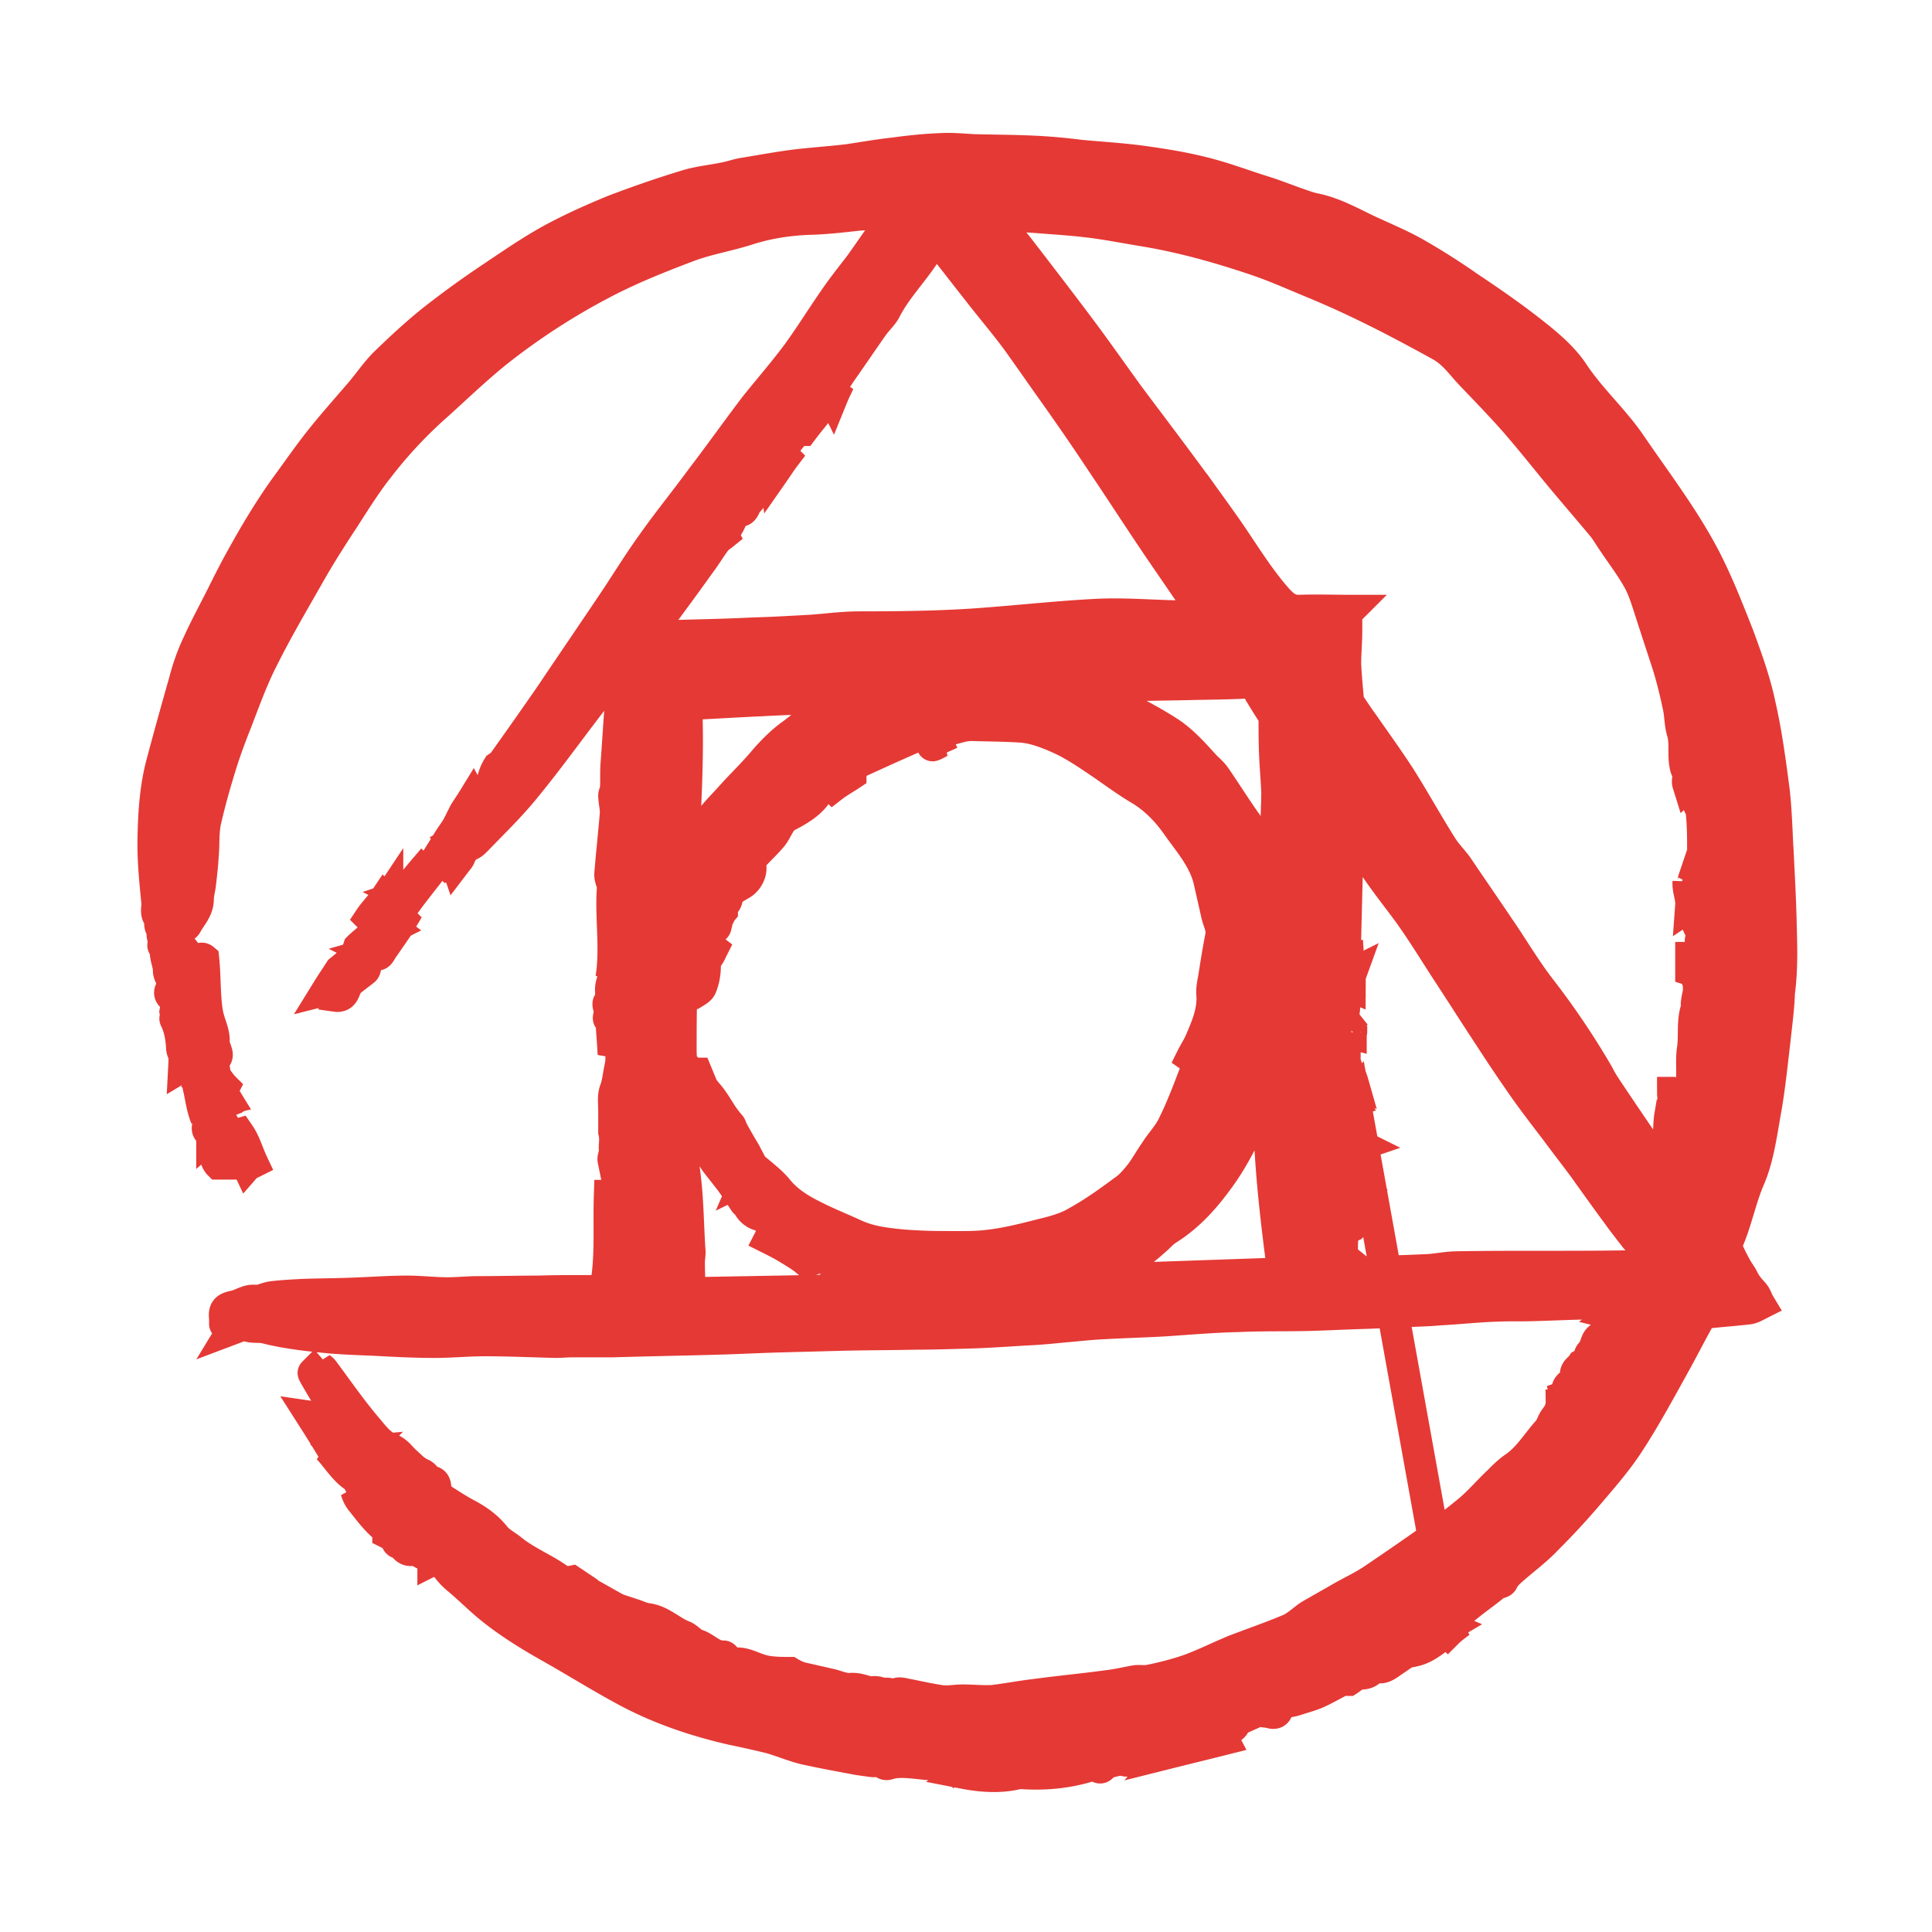 <?xml version="1.0" encoding="UTF-8"?>
<svg width="300" height="300" version="1.1" viewBox="0 0 79 78" xmlns="http://www.w3.org/2000/svg">
 <title>postcss-logo-symbol</title>
 <g transform="matrix(.854 0 0 .854 5.481 5.52)" fill="#e53935" fill-rule="evenodd" stroke="#e53935" stroke-width="1.519">
  <path d="m15.447 32.623c0.106 0.08 0.29 0.132 0.106 0.29-0.132 0.184-0.29 0.342-0.395 0.553-0.105 0.185-0.184 0.237-0.342 0.106 0.21-0.343 0.42-0.66 0.63-0.95zm52.895 27.617c0 0.078 0.026 0.13 0.026 0.21 0.053-0.105 0.053-0.158 0.08-0.21zm0 0.236v-0.026zm-5.368 10.277-4.58-25.402c-0.078-0.025-0.183-0.077-0.368-0.13 0.053 0.105 0.08 0.184 0.106 0.263 0.13-0.026 0.184-0.026 0.236-0.052 0-0.026 0-0.052 0.027-0.08l4.58 25.404zm-4.737-31.12c-0.026 0.078-0.026 0.158-0.026 0.237 0-0.08 0-0.16 0.028-0.238zm0.026 0.526c-0.026 0-0.026 0-0.052-0.028v0.026c0.028 0.026 0.028 0.026 0.054 0zm-0.052 0.21v-0.185c-0.077 0.026-0.156 0.026-0.262 0.053 0.132 0.05 0.264 0.078 0.264 0.13z"/>
  <path d="m78.71 33.967c-0.052-1.028-0.078-2.056-0.184-3.083-0.184-1.397-0.368-2.82-0.684-4.19-0.237-1.133-0.63-2.214-1.026-3.294-0.5-1.265-1-2.556-1.632-3.768-1.026-1.95-2.368-3.69-3.605-5.508-0.818-1.16-1.87-2.108-2.66-3.294-0.447-0.685-1.105-1.264-1.763-1.79-1.053-0.845-2.158-1.61-3.263-2.347a32.525 32.525 0 0 0 -2.58 -1.634c-0.71-0.397-1.473-0.713-2.21-1.056-0.842-0.395-1.658-0.87-2.605-1.054-0.238-0.05-0.448-0.13-0.685-0.21-0.605-0.21-1.184-0.447-1.79-0.632-0.92-0.29-1.815-0.632-2.763-0.87-0.918-0.237-1.866-0.394-2.814-0.527-1.052-0.155-2.13-0.21-3.184-0.313a26.83 26.83 0 0 0 -2.026 -0.184c-1-0.053-2.026-0.053-3.026-0.079-0.5-0.027-1.026-0.08-1.526-0.053-0.763 0.026-1.526 0.105-2.29 0.21-0.736 0.08-1.473 0.21-2.183 0.317-0.867 0.105-1.735 0.158-2.604 0.264-0.816 0.106-1.658 0.264-2.473 0.396-0.29 0.053-0.58 0.158-0.87 0.21-0.63 0.132-1.288 0.185-1.92 0.396-1.13 0.344-2.263 0.74-3.368 1.16-1.027 0.422-2.027 0.87-3 1.397-1 0.552-1.948 1.21-2.895 1.844a45.325 45.325 0 0 0 -2.66 1.923c-0.84 0.66-1.63 1.397-2.394 2.135-0.42 0.42-0.763 0.922-1.158 1.396-0.657 0.765-1.315 1.502-1.947 2.293-0.524 0.66-1 1.344-1.5 2.03-0.893 1.21-1.656 2.502-2.366 3.794-0.29 0.527-0.553 1.054-0.816 1.58-0.395 0.79-0.816 1.555-1.184 2.372-0.264 0.554-0.474 1.16-0.632 1.766-0.367 1.292-0.736 2.61-1.078 3.9-0.316 1.16-0.395 2.372-0.42 3.558-0.027 1.054 0.078 2.082 0.183 3.136 0.027 0.264-0.13 0.58 0.184 0.79-0.105 0.29-0.026 0.45 0.13 0.5-0.182 0.29 0.08 0.476-0.024 0.74-0.027 0.052 0.08 0.157 0.13 0.236 0 0.08-0.025 0.185 0 0.264 0.028 0.237 0.133 0.474 0.133 0.738 0 0.184 0.157 0.395 0.21 0.58 0.026 0.078 0 0.21-0.053 0.263-0.158 0.184-0.132 0.342 0.105 0.448 0.133 0.342 0.08 0.5 0.054 0.66 0.052 0.236-0.027 0.315 0 0.368 0.21 0.422 0.29 0.896 0.315 1.37 0 0.106 0.053 0.212 0.106 0.343 0.026 0 0 0.5 0 0.5 0.13-0.078 0.237-0.104 0.368-0.157 0.08 0.342 0.158 0.66 0.263 0.95 0.132 0.21 0.132 0.314 0.08 0.34 0.105 0.474 0.157 0.922 0.34 1.37 0-0.5-0.05-1-0.13-1.475 0.368 0.132 0.684 0.263 0.895 0.263 0.027-0.08 0.053-0.184 0.08-0.237-0.158-0.157-0.29-0.394-0.448-0.552 0.053 0.21 0 0.29 0 0.37-0.105-0.054-0.237-0.107-0.368-0.16 0.105-0.13 0.21-0.263 0.368-0.42 0-0.238-0.13-0.45-0.5-0.423 0.158-0.052 0.316-0.13 0.5-0.184 0.29-0.157-0.026-0.447-0.026-0.816 0.026-0.447-0.237-0.895-0.316-1.37-0.132-0.737-0.105-1.844-0.184-2.582-0.158-0.132-0.29 0.21-0.316 0.237 0.08 0.632 0.158 1.264 0.21 1.897-0.157-0.527-0.263-1.107-0.394-1.74-0.027 0.185-0.053 0.264-0.053 0.37-0.13 0.13-0.026 0.29 0.053 0.474-0.184-0.08-0.395-0.052-0.395-0.052v0.738c-0.262-0.264-0.34-0.474-0.473-0.66-0.052-0.21-0.08-0.42-0.13-0.63 0.05-0.133 0-0.212 0-0.29a15.968 15.968 0 0 1 -0.08 -0.634c0.026-0.026-0.026-0.42-0.026-0.42 0.21 0.025 0.343 0.05 0.474 0.05-0.263-0.34-0.08-0.552 0.027-0.763 0.053-0.106 0.237-0.13 0.29-0.238 0.21-0.395 0.553-0.71 0.553-1.212 0-0.237 0.08-0.5 0.105-0.738 0.053-0.448 0.105-0.896 0.13-1.344 0.054-0.58 0-1.16 0.133-1.713 0.212-0.92 0.475-1.843 0.764-2.766 0.21-0.66 0.448-1.29 0.71-1.95 0.395-1.028 0.764-2.056 1.264-3.03 0.71-1.424 1.526-2.794 2.316-4.19 0.5-0.87 1.026-1.687 1.58-2.53 0.525-0.817 1.05-1.66 1.657-2.425a21.452 21.452 0 0 1 2.79 -2.978c1.053-0.948 2.053-1.923 3.184-2.793a32.218 32.218 0 0 1 4.685 -3.005c1.343-0.71 2.737-1.266 4.132-1.793 0.895-0.342 1.868-0.5 2.79-0.79 1.052-0.343 2.105-0.5 3.21-0.527 0.71-0.027 1.395-0.106 2.105-0.185 0.632-0.05 1.263-0.104 1.948-0.183-0.08 0.105-0.106 0.158-0.132 0.21-0.288 0.422-0.604 0.844-0.894 1.265-0.237 0.343-0.5 0.712-0.737 1.054-0.422 0.555-0.87 1.108-1.264 1.688-0.605 0.87-1.158 1.766-1.79 2.635-0.63 0.843-1.315 1.634-1.973 2.45-0.868 1.134-1.684 2.293-2.552 3.426-0.79 1.08-1.63 2.11-2.394 3.19-0.684 0.947-1.29 1.95-1.948 2.923-0.973 1.45-1.947 2.872-2.92 4.322a271.93 271.93 0 0 1 -2.316 3.294c-0.053 0.08-0.132 0.104-0.21 0.157-0.21 0.342-0.21 0.527-0.29 0.685-0.21 0.395-0.42 0.79-0.658 1.16-0.132 0.21-0.316 0.394-0.474 0.605-0.026-0.316 0.42-0.474 0.21-0.87-0.13 0.212-0.263 0.396-0.394 0.607l-0.316 0.63c0.105 0.08 0.29 0.133 0.105 0.29-0.08 0.133-0.158 0.29-0.237 0.423a0.954 0.954 0 0 0 0.29 -0.264c0 0.29-0.158 0.526-0.29 0.763-0.105 0.21-0.368 0.37-0.552 0.527 0.026 0.027 0.21 0.106 0.237 0.132 0.237-0.08 0.316-0.21 0.343-0.132 0.08-0.105 0.158-0.184 0.184-0.263 0.104-0.264 0.262-0.474 0.525-0.58 0.106-0.053 0.184-0.132 0.263-0.21 0.79-0.818 1.606-1.608 2.316-2.478 1.106-1.345 2.106-2.74 3.16-4.11 0.446-0.58 0.973-1.16 1.446-1.714 0.078 0.606 0.026 1.185 0 1.74-0.08 0.974-0.132 1.95-0.21 2.95-0.027 0.395 0 0.79-0.027 1.186 0 0.105-0.08 0.184-0.08 0.29 0 0.263 0.08 0.553 0.08 0.817-0.08 0.975-0.186 1.923-0.265 2.898-0.027 0.21 0.078 0.422 0.13 0.607-0.13 1.422 0.16 2.925-0.078 4.427 0.184-0.29 0.237-0.474 0.237-0.658 0.025-0.158 0-0.316 0-0.5v-0.264c0.025-0.475 0.13-0.975 0.078-1.45-0.053-0.527-0.053-1.027 0.053-1.528 0.053-0.21-0.026-0.474 0.106-0.738v0.395c-0.026 1.5 0.027 3.003-0.183 4.505-0.027 0.132 0.08 0.37-0.21 0.343-0.238 0.474 0.052 0.817-0.21 1.08-0.054 0.053 0.05 0.29 0.077 0.448-0.106 0.317-0.106 0.317 0.052 0.343 0.026 0.58 0.08 1.106 0.105 1.66 0.42-1 0.21-2.03 0.396-3.058 0.026 0.422 0.053 0.844 0.026 1.29 0 0.687-0.026 1.345-0.052 2.03 0 0.132-0.027 0.264-0.053 0.396-0.08 0.37-0.105 0.738-0.237 1.08-0.105 0.264-0.052 0.66-0.052 0.975v1.003c0.105 0.448-0.027 0.685 0.052 0.948-0.08 0.265-0.105 0.344-0.08 0.423l0.08 0.395c0.527-0.053 0.29 0.343 0.5 0.553-0.158 0.212-0.105 0.29-0.105 0.397 0 0.237-0.025 0.448-0.052 0.685 0 0.606-0.026 1.212-0.026 1.792 0 0.08 0.026 0.157 0.026 0.236 0 0.054-0.026 0.74-0.026 0.74 0.053 0.078 0 0.157-0.08 0.236-0.025 0-0.104-3.347-0.104-3.347h-0.395c-0.052 1.58 0.08 3.003-0.21 4.48-0.316 0.025-0.42 0.078-0.764 0.078-0.816 0-1.632 0-2.448 0.026-0.974 0-1.92 0.026-2.895 0.026-0.472 0-0.972 0.054-1.446 0.054-0.632 0-1.29-0.08-1.92-0.08-0.975 0-1.922 0.08-2.896 0.106-0.71 0.026-1.42 0.026-2.13 0.053-0.475 0.025-0.95 0.05-1.422 0.104-0.21 0.026-0.395 0.105-0.658 0.184-0.08 0-0.263-0.026-0.42 0-0.265 0.053-0.5 0.21-0.765 0.264-0.395 0.08-0.5 0.184-0.448 0.58v0.263c-0.026 0.052 0.58-0.08 0.58-0.08-0.054 0-0.08 0.158-0.16 0.29 0.212-0.08 0.343-0.132 0.475-0.184 0.395 0.185 0.737 0.08 1.052 0.16 1.026 0.262 2.078 0.37 3.13 0.473 0.685 0.053 1.343 0.08 2.027 0.105 0.973 0.053 1.947 0.106 2.92 0.106 0.816 0 1.606-0.08 2.42-0.08 1.13 0 2.264 0.052 3.395 0.08 0.237 0 0.5-0.028 0.763-0.028h1.92c1.712-0.052 3.422-0.08 5.133-0.13 0.975-0.028 1.975-0.08 2.948-0.107l3-0.08c1.158-0.026 2.316-0.026 3.448-0.05 0.868 0 1.71-0.03 2.58-0.055 0.972-0.026 1.972-0.105 2.946-0.157 0.527-0.027 1.054-0.08 1.58-0.132 0.632-0.052 1.29-0.13 1.92-0.157 0.948-0.054 1.922-0.08 2.87-0.133 1.184-0.078 2.368-0.183 3.578-0.21 1.106-0.052 2.237-0.026 3.343-0.052 0.974-0.027 1.948-0.08 2.948-0.106l1.66-0.08s1.104-0.026 1.657-0.08c0.947-0.052 1.894-0.157 2.842-0.183 0.604-0.027 1.21 0 1.815-0.027 0.973-0.026 1.973-0.08 2.947-0.08 0.367 0 0.762 0.054 1.236 0.08-0.21 0.185-0.342 0.29-0.5 0.422 0.105 0.026 0.21 0.08 0.316 0.132a0.71 0.71 0 0 1 -0.42 0.13c-0.054 0.133-0.107 0.186-0.16 0.45h0.474c-0.184 0-0.342 0.237-0.526 0.395-0.21-0.054-0.395 0-0.5 0.29 0.184 0.104 0.158 0.183 0.132 0.29-0.316 0.104-0.553 0.21-0.42 0.552-0.107 0.052-0.238 0.105-0.37 0.184-0.13 0.21-0.368 0.263-0.316 0.553 0.106 0.025 0.21 0.08 0.29 0.104-0.132 0.053-0.263 0.132-0.395 0.184-0.473 0.29-0.262 0.422-0.157 0.554-0.08 0.053-0.158 0.105-0.237 0.132 0.052 0.237 0.13 0.29 0.157 0.29a9.3 9.3 0 0 0 -0.395 0.316c-0.08 0.237-0.185 0.342-0.29 0.5s-0.158 0.37-0.29 0.527c-0.552 0.607-0.947 1.32-1.657 1.793-0.264 0.185-0.5 0.422-0.737 0.66-0.474 0.447-0.895 0.948-1.395 1.37a29.595 29.595 0 0 1 -2.052 1.554 151.56 151.56 0 0 1 -2.604 1.792c-0.474 0.315-1 0.552-1.5 0.842s-0.974 0.554-1.474 0.843c-0.316 0.21-0.606 0.5-0.948 0.66-0.868 0.37-1.79 0.685-2.684 1.028-0.87 0.37-1.5 0.685-2.158 0.922-0.605 0.21-1.237 0.37-1.868 0.5-0.21 0.054-0.448 0-0.685 0.027-0.448 0.08-0.895 0.186-1.343 0.238-1.158 0.158-2.316 0.264-3.473 0.422-0.685 0.08-1.343 0.21-2.027 0.29-0.473 0.026-0.973-0.026-1.447-0.026-0.342 0-0.71 0.08-1.053 0.027-0.552-0.08-1.105-0.21-1.658-0.316-0.13-0.026-0.316-0.08-0.42-0.026-0.21 0.106-0.396-0.052-0.607 0-0.13 0.027-0.262-0.08-0.394-0.08-0.106-0.025-0.238 0.028-0.37 0-0.29-0.078-0.552-0.183-0.87-0.157-0.313 0.026-0.63-0.132-0.97-0.21-0.475-0.106-0.92-0.21-1.396-0.317a2.38 2.38 0 0 1 -0.525 -0.237c-0.685 0-1.133-0.026-1.554-0.185-0.368-0.13-0.71-0.315-1.105-0.262-0.104 0.026-0.183-0.026-0.29-0.026-0.08-0.106-0.157-0.317-0.235-0.317-0.526 0.027-0.842-0.42-1.29-0.553-0.236-0.08-0.42-0.343-0.657-0.422-0.58-0.237-1.052-0.737-1.71-0.816-0.21-0.027-0.42-0.132-0.658-0.21 0.08 0.104 0.13 0.183 0.21 0.262-0.763-0.37-1.473-0.79-2.184-1.186-0.104-0.026-0.183-0.13-0.262-0.184l-0.71-0.474c-0.395 0.08-0.553-0.08-0.66-0.132-0.71-0.5-1.525-0.817-2.21-1.37-0.29-0.238-0.63-0.396-0.84-0.686-0.37-0.448-0.817-0.764-1.317-1.027-0.394-0.21-0.762-0.448-1.13-0.685-0.185-0.132-0.37-0.29-0.37-0.58 0-0.185-0.078-0.37-0.315-0.264-0.105-0.158-0.21-0.342-0.342-0.395-0.316-0.13-0.526-0.37-0.763-0.58s-0.42-0.5-0.71-0.605c-0.527-0.21-0.843-0.658-1.158-1.027-0.738-0.87-1.396-1.82-2.08-2.74-0.053-0.08-0.158-0.133-0.237-0.212 0.105 0.29 0.237 0.527 0.368 0.79-0.262-0.105-0.446-0.29-0.604-0.474-0.027 0.027 1.815 3.057 1.815 3.057 0.16 0.237 0.29 0.475 0.448 0.712a0.813 0.813 0 0 1 -0.79 -0.422c-0.236-0.42-0.5-0.684-1.026-0.63a4.588 4.588 0 0 1 -0.13 -0.58c-0.107 0-0.185 0-0.37-0.027 0.37 0.58 0.685 1.08 1.027 1.66-0.133-0.08-0.21-0.132-0.265-0.158 0.473 0.5 0.815 1.133 1.42 1.45 0.132 0.605 0.816 0.895 0.974 1.475-0.13-0.027-0.238-0.053-0.37-0.08-0.21-0.263-0.447-0.526-0.683-0.816 0.052 0.184 0.13 0.342 0.236 0.474 0.316 0.395 0.606 0.79 0.974 1.133 0.132 0.134 0.316 0.187 0.316 0.424 0.21 0.105 0.29 0.13 0.368 0.13 0.054 0.16-0.025 0.397 0.29 0.344 0.21 0.395 0.42 0.395 0.71 0.264 0.343 0.343 0.528 0.37 0.764 0.16 0 0.13 0.026 0.262 0.026 0.368 0.105-0.053 0.08-0.132 0.08-0.264 0.13 0.105 0.21 0.158 0.262 0.21 0.263 0.37 0.5 0.712 0.868 1.002 0.5 0.422 0.948 0.87 1.42 1.265 0.922 0.765 1.95 1.398 2.975 1.977 1.264 0.712 2.475 1.476 3.764 2.16 1.552 0.818 3.21 1.372 4.92 1.767 0.632 0.132 1.237 0.263 1.87 0.42 0.55 0.16 1.104 0.397 1.657 0.528 0.842 0.185 1.71 0.343 2.552 0.5 0.183 0.027 0.37 0.054 0.58 0.08 0.235 0.053 0.524-0.053 0.577 0.027 0.132 0.21 0.237 0.104 0.395 0.078 0.184-0.053 0.395-0.053 0.605-0.053 0.737 0.026 1.447 0.184 2.184 0.132 0.16 0 0.396-0.133 0.528 0.13 0.236-0.105 0.368-0.105 0.473-0.13 0.028 0.236 0 0.236-0.05 0.262-0.054 0.026-0.133 0.053-0.238 0.132 0.947 0.184 1.842 0.21 2.63 0 1.37 0.105 2.554-0.053 3.686-0.448 0.105 0.132 0.184 0.316 0.342 0.053 0.052-0.08 0.184-0.107 0.29-0.133 0.236-0.053 0.526-0.158 0.736-0.08 0.238 0.08 0.317-0.13 0.5-0.13 0.317 0 0.606-0.027 0.896-0.08 0.158-0.026 0.316-0.105 0.5-0.158a1.285 1.285 0 0 0 -0.58 -0.133c0.317-0.158 0.606-0.29 0.896-0.42-0.053 0.078-0.106 0.183-0.21 0.183h0.367c-0.08 0-0.185 0.237-0.316 0.395 0.946-0.237 1.814-0.448 2.657-0.66-0.29-0.552 0.315-0.367 0.526-0.684-0.263 0.08-0.526 0.158-0.79 0.21 0.895-0.447 1.816-0.842 2.71-1.237-0.13 0.158-0.29 0.237-0.525 0.37 0.158 0.025 0.263 0.025 0.342 0.05 0.42 0.133 0.316-0.262 0.447-0.5 0.5 0 0.71-0.078 0.947-0.158 0.263-0.08 0.526-0.158 0.79-0.263 0.42-0.184 0.815-0.42 1.236-0.63 0.08-0.028 0.21 0 0.316 0 0.29-0.186 0.394-0.344 0.473-0.318 0.37 0.053 0.63-0.08 0.736-0.42 0.184-0.133 0.316-0.238 0.447-0.318 0.578-0.316 1.13-0.632 1.71-0.948 0.21 0 0.316 0 0.368-0.027 0.344-0.16 0.66-0.342 0.975-0.527a2.258 2.258 0 0 1 -0.263 -0.13c0.262-0.054 0.34-0.08 0.5-0.133 0.63-0.74 1.5-1.24 2.157-1.82 0.29-0.026 0.29-0.105 0.29-0.157 0.104-0.132 0.21-0.29 0.34-0.396 0.58-0.527 1.21-0.975 1.737-1.528a37.16 37.16 0 0 0 2.184 -2.374c0.63-0.738 1.264-1.475 1.79-2.292 0.737-1.133 1.368-2.293 2.026-3.48 0.474-0.842 0.895-1.685 1.37-2.528 0.05-0.08 0.157-0.185 0.236-0.185 0.71-0.08 1.422-0.13 2.106-0.21 0.158-0.026 0.342-0.13 0.5-0.21-0.08-0.132-0.132-0.29-0.21-0.422-0.106-0.16-0.264-0.29-0.37-0.45-0.104-0.13-0.183-0.29-0.262-0.447-0.08-0.13-0.158-0.236-0.237-0.37a9.7 9.7 0 0 1 -0.45 -0.894c-0.026-0.08-0.08-0.21-0.052-0.29 0.474-1.027 0.658-2.134 1.105-3.162 0.447-1.054 0.58-2.24 0.79-3.373 0.184-1.08 0.29-2.16 0.42-3.24 0.08-0.764 0.185-1.502 0.21-2.266 0.16-1.212 0.106-2.346 0.08-3.48-0.026-1-0.08-2.028-0.13-3.03zm-66.025 32.438c-0.184-0.21-0.342-0.448-0.526-0.658l0.08-0.08c0.287 0.317 0.577 0.633 0.866 0.976-0.158-0.08-0.342-0.132-0.42-0.238zm0.42 0.238c0.08-0.027 0.16-0.027 0.238-0.053 0.08 0.132 0.132 0.29 0.21 0.448-0.368-0.027-0.552-0.185-0.447-0.395zm27.37 10.883v-0.08c0.5-0.052 0.973-0.105 1.473-0.157v0.077c-0.5 0.08-0.973 0.13-1.473 0.158zm6.63-0.685c-0.367 0.08-0.762 0.133-1.13 0.186-0.132 0.026-0.29 0.158-0.342-0.08-0.053 0.027-0.106 0.027-0.158 0.054 0.13 0.394 0.447 0.078 0.71 0.236-0.58 0.08-1.13 0.132-1.684 0.21v-0.052c0.16-0.026 0.343-0.053 0.5-0.08v-0.078a7.743 7.743 0 0 0 -0.79 -0.053c-0.077 0-0.183 0.106-0.262 0.132-0.105 0.026-0.21 0.053-0.342 0.053-0.447 0.026-0.894 0.026-1.316 0.052-0.027 0-0.08-0.026-0.106-0.026v-0.08c1.763-0.236 3.5-0.473 5.263-0.71 0.027 0.052 0.027 0.105 0.053 0.157-0.158 0-0.263 0.055-0.395 0.08zm0.396-0.262c0.606-0.08 1.16-0.132 1.738-0.21-1.21 0.342-1.605 0.394-1.737 0.21zm-22.921-53.205c0.84-1.16 1.71-2.32 2.552-3.505 0.263-0.345 0.473-0.714 0.736-1.056 0.08-0.106 0.185-0.158 0.316-0.264l-0.026-0.05c0.105-0.133 0.21-0.24 0.263-0.344 0.134-0.21 0.213-0.448 0.318-0.685 0.026-0.05 0.105-0.103 0.105-0.103 0.37 0.184 0.37-0.21 0.5-0.343 0.237-0.264 0.474-0.553 0.684-0.817 0.158-0.21 0.316-0.395 0.448-0.632 0.026-0.08-0.053-0.21-0.08-0.317h-0.078c0.08-0.052 0.158-0.13 0.237-0.184 0.026 0 0.026 0 0.052-0.026 0.158-0.238 0.316-0.475 0.474-0.686 0.315-0.42 0.657-0.842 1.025-1.21-0.052 0.13-0.105 0.263-0.158 0.368 0.027 0 0.027 0.027 0.053 0.027 0.316-0.422 0.658-0.817 0.974-1.24-0.027-0.025-0.053-0.052-0.08-0.052-0.13 0.132-0.236 0.264-0.368 0.396-0.026-0.027-0.052-0.053-0.08-0.053 0.265-0.343 0.528-0.685 0.79-1.08 0.053 0.08 0.106 0.184 0.21 0.395 0.107-0.263 0.212-0.447 0.29-0.632-0.078 0.08-0.183 0.158-0.262 0.238l-0.08-0.08 0.474-0.71c0.5-0.712 1-1.45 1.5-2.162 0.185-0.263 0.42-0.474 0.58-0.738 0.5-1 1.29-1.792 1.894-2.714 0.132-0.184 0.316-0.342 0.474-0.5 0.13-0.16 0.237-0.106 0.342 0.026 0.71 0.896 1.42 1.818 2.13 2.714 0.528 0.66 1.054 1.29 1.554 1.976 0.605 0.844 1.184 1.687 1.79 2.53 0.684 0.975 1.368 1.95 2.026 2.95 1 1.477 1.947 2.953 2.947 4.428 0.737 1.08 1.474 2.135 2.184 3.215h-1.344c-1.236-0.025-2.5-0.13-3.736-0.078-1.684 0.08-3.394 0.264-5.078 0.396-2.132 0.185-4.29 0.21-6.42 0.21-0.765 0-1.528 0.107-2.29 0.16-0.922 0.052-1.817 0.105-2.738 0.13-1.08 0.054-2.13 0.08-3.21 0.107-0.606 0.026-1.237 0-1.895 0zm30.183 12.12v0.238c-0.026 0-0.052 0.027-0.105 0.027-0.105-0.37-0.21-0.766-0.342-1.135-0.263-0.765-0.553-1.53-1.027-2.214-0.528-0.737-1-1.5-1.528-2.265-0.13-0.185-0.316-0.343-0.474-0.5-0.553-0.607-1.106-1.24-1.816-1.687a21.485 21.485 0 0 0 -3.29 -1.688 7.374 7.374 0 0 1 -0.92 -0.474h0.63l4.5-0.08c0.974-0.025 1.922-0.025 2.895-0.078 0.236 0 0.368 0.08 0.5 0.29 0.236 0.395 0.473 0.79 0.736 1.186 0.027 0.052 0.08 0.13 0.08 0.21 0 0.58 0 1.186 0.026 1.766 0.025 0.606 0.08 1.186 0.104 1.792 0 0.606-0.053 1.238-0.026 1.87 0.027 0.897 0.053 1.82 0.053 2.74zm-28.316-8.824c1.237-0.053 2.42-0.132 3.632-0.185 0.945-0.053 1.92-0.08 2.866-0.132 0.395-0.025 0.764-0.05 1.158 0-0.42 0.212-0.842 0.423-1.21 0.686-0.474 0.316-0.92 0.737-1.395 1.08-0.475 0.342-0.896 0.764-1.29 1.212-0.5 0.605-1.053 1.132-1.58 1.712-0.37 0.422-0.79 0.817-1.105 1.265-0.447 0.58-0.842 1.21-1.263 1.87 0.132-2.504 0.29-4.98 0.184-7.51zm17.185 25.35c-0.843 0.21-1.71 0.448-2.58 0.553-0.736 0.106-1.5 0.08-2.263 0.08-0.686 0-1.344-0.026-2.028-0.08-0.763-0.078-1.526-0.157-2.263-0.5-0.633-0.29-1.29-0.553-1.92-0.87-0.634-0.316-1.265-0.684-1.74-1.264-0.34-0.423-0.815-0.765-1.236-1.134 0.08 0.316 0.263 0.58 0.553 0.764-0.132 0.158-0.316 0.08-0.58-0.343-0.078 0.053-0.157 0.08-0.21 0.106 0.08-0.185 0.158-0.37 0.237-0.527-0.105-0.21-0.237-0.448-0.342-0.66-0.21-0.342-0.42-0.71-0.605-1.053-0.053-0.08-0.053-0.158-0.105-0.237a5.893 5.893 0 0 1 -0.37 -0.475c-0.21-0.315-0.394-0.657-0.657-0.974 0 0.08 0.027 0.158 0.027 0.264-0.027 0-0.053 0.026-0.053 0.026l-0.554-1.344c-0.026 0-0.026 0-0.052 0.026l0.473 1.74c-0.026 0-0.052 0.025-0.08 0.025-0.077-0.104-0.156-0.21-0.21-0.34-0.052-0.212-0.21-0.212-0.34-0.133-0.08 0.053-0.133 0.237-0.106 0.316 0.185 0.448 0.395 0.896 0.606 1.344 0.052 0.158 0.105 0.29 0.184 0.448 0.027 0.053 0.106 0.105 0.106 0.184 0.106 0.21 0.185 0.42 0.316 0.606 0.237 0.316 0.5 0.632 0.737 0.948 0.235 0.316 0.445 0.66 0.656 0.975 0.026 0.053 0.105 0.053 0.13 0.08 0.133 0.395 0.58 0.684 0.896 0.526 0.08 0.606 0.737 0.817 1 1.397a11.957 11.957 0 0 1 -0.763 -0.343c-0.027 0.026-0.027 0.052-0.054 0.105 0.316 0.158 0.632 0.316 0.92 0.5 0.265 0.16 0.528 0.317 0.765 0.5 0.316 0.29 0.685 0.45 1.13 0.554-0.024-0.08-0.05-0.107-0.05-0.107 0.736 0.343 1.5 0.712 2.078 1-2.737 0.054-5.658 0.107-8.685 0.16 0-0.5-0.026-0.975-0.026-1.476 0-0.21 0.052-0.395 0.025-0.606-0.08-1.21-0.08-2.424-0.237-3.61-0.157-1.264-0.157-2.503-0.13-3.77 0.025-0.683-0.027-1.394-0.054-2.08 0-0.922 0-1.82 0.028-2.74 0-0.132 0.053-0.237 0.106-0.37h0.08c0.025 0.054 0 0.133 0.05 0.16 0.08 0.08 0.212 0.21 0.265 0.184 0.157-0.106 0.394-0.21 0.447-0.37 0.13-0.315 0.184-0.658 0.184-0.974 0-0.236 0.106-0.394 0.21-0.553 0.054-0.08 0.08-0.158 0.133-0.263-0.105-0.08-0.21-0.132-0.342-0.237 0.106-0.29 0.08-0.633 0.475-0.79 0.052-0.027 0.052-0.16 0.08-0.238 0.025-0.213 0.05-0.45 0.078-0.66 0.052 0.08 0.08 0.105 0.13 0.157a0.42 0.42 0 0 1 0.054 -0.08c0-0.104-0.026-0.315 0-0.315 0.316-0.053 0.184-0.395 0.342-0.553 0.025-0.028-0.027-0.107-0.027-0.16 0-0.052 0-0.13 0.026-0.13 0.367-0.08 0.315-0.475 0.552-0.66 0.08-0.053 0.105-0.13 0.21-0.263 0.21 0.368-0.158 0.553-0.184 0.816 0.446-0.263 0.578-0.895 0.315-1.08 0.105-0.08 0.21-0.184 0.29-0.29 0.29-0.316 0.604-0.606 0.868-0.922 0.185-0.236 0.29-0.526 0.474-0.763 0.106-0.132 0.316-0.237 0.474-0.317 0.474-0.262 0.92-0.552 1.21-1 0.053-0.053 0.132-0.105 0.21-0.158 0.08-0.053 0.238-0.053 0.264-0.132 0.027-0.052-0.052-0.184-0.105-0.263 0.104-0.053 0.21-0.158 0.42-0.264-0.08 0.158-0.105 0.264-0.158 0.37l0.13 0.13c0.238-0.184 0.606-0.394 0.843-0.552 0-0.025-0.132-0.13-0.132-0.13-0.157 0.08-0.394 0.21-0.63 0.316 0.05-0.08 0.05-0.132 0.08-0.158 0.367-0.237 0.735-0.474 1.13-0.66 0.92-0.42 1.842-0.842 2.763-1.237 0.158-0.08 0.37-0.026 0.553-0.026 0.078 0 0.13 0 0.21-0.026 0.42-0.132 0.842-0.264 1.263-0.37 0.183-0.052 0.393-0.078 0.58-0.078 0.787 0.025 1.577 0.025 2.366 0.078 0.342 0.026 0.658 0.105 0.974 0.21a9.88 9.88 0 0 1 1.184 0.5c0.447 0.24 0.868 0.502 1.29 0.792 0.763 0.5 1.473 1.054 2.236 1.502 0.737 0.448 1.316 1.054 1.79 1.74 0.58 0.816 1.237 1.554 1.5 2.555l0.394 1.74c0.08 0.316 0.264 0.632 0.185 1-0.133 0.66-0.238 1.345-0.343 2.004-0.052 0.265-0.105 0.53-0.078 0.79 0.05 0.82-0.265 1.53-0.58 2.268-0.106 0.237-0.264 0.475-0.395 0.738a0.798 0.798 0 0 0 0.21 0.106l0.237-0.474c0.027 0 0.027 0 0.053 0.027-0.132 0.368-0.237 0.764-0.37 1.133-0.314 0.817-0.63 1.66-1.025 2.45-0.21 0.448-0.58 0.817-0.842 1.24-0.262 0.368-0.473 0.763-0.736 1.106-0.237 0.29-0.473 0.58-0.79 0.79-0.71 0.527-1.447 1.054-2.21 1.476-0.473 0.29-1.026 0.448-1.552 0.58zm-14.027-1.4-0.026 0.027c-0.055-0.026-0.134-0.052-0.186-0.105l-0.632-0.95c-0.052-0.078-0.08-0.157-0.052-0.262 0.29 0.448 0.58 0.87 0.895 1.29zm16.37 3.61c1.183-0.5 2.157-1.21 3.05-2.028 0.133-0.132 0.264-0.263 0.422-0.37 1.106-0.684 1.92-1.633 2.658-2.687 0.842-1.212 1.395-2.582 2.08-3.873a2.73 2.73 0 0 1 0.157 -0.29c-0.053 3.004 0.29 5.955 0.684 8.933-2.973 0.105-6 0.21-9.052 0.316zm26.683-0.79c-0.026 0.053-0.08 0.106-0.105 0.16-0.027-0.054-0.027-0.133-0.053-0.24-0.158 0.423-0.5 0.212-0.737 0.212-1.42 0.027-2.868 0.027-4.29 0.027-1.368 0-2.762 0-4.13 0.024-0.448 0-0.922 0.105-1.37 0.132-1.078 0.052-2.157 0.08-3.236 0.105-0.08 0-0.158-0.13-0.29-0.236a1.81 1.81 0 0 1 -0.158 0.237c-0.028-0.052-0.08-0.104-0.133-0.183-0.026 0.08-0.053 0.158-0.08 0.21h-0.076c-0.053-0.368-0.158-0.71-0.158-1.08 0-0.79 0.08-1.58 0.105-2.372 0.027-0.368 0-0.71 0-1.054 0.106 0.08 0.185 0.133 0.29 0.21 0.052-0.103 0.105-0.182 0.158-0.26 0 0-0.053-0.028-0.106-0.08 0.05-0.027 0.104-0.08 0.104-0.106 0.026-0.08 0.08-0.158 0.08-0.21 0-0.185-0.054-0.343-0.08-0.5 0.026 0 0.052 0 0.08-0.028l0.157 0.79h0.08c-0.106-0.183 0.236-0.342-0.053-0.552-0.026-0.027 0.026-0.185 0.026-0.264-0.08-0.157-0.13-0.315-0.21-0.526 0.026-0.026 0.105-0.053 0.184-0.08-0.105-0.052-0.184-0.104-0.263-0.13 0.263-0.238 0.263-0.37 0.026-0.633 0.054-0.025 0.106-0.025 0.106-0.05 0-0.238 0-0.475-0.052-0.71-0.053-0.266 0.08-0.58-0.316-0.74a0.79 0.79 0 0 0 0.105 0.21s-0.08 0.027-0.158 0.08c-0.342-0.317-0.13-0.74-0.21-1.213 0.184 0.053 0.316 0.106 0.447 0.16-0.053-0.186-0.184-0.397-0.263-0.634h-0.107v-1.74c0 0.027 0.184 0.027 0.29 0.054 0-0.027 0.025-0.053 0.025-0.08-0.08-0.105-0.185-0.21-0.29-0.342l0.053-0.053c-0.21-0.262-0.105-0.63-0.105-0.71v-1.845c0.264 0.264-0.13 0.606 0.264 0.764v-0.263h-0.027c-0.026-0.395-0.026-0.79-0.052-1.186h-0.052c-0.027 0.054-0.027 0.08-0.054 0.133h-0.052l0.158-6.298c0.263 0.342 0.552 0.66 0.736 1 0.606 1.108 1.395 2.057 2.132 3.058 0.632 0.87 1.21 1.818 1.79 2.714 0.71 1.08 1.394 2.16 2.105 3.24a81.41 81.41 0 0 0 1.63 2.426c0.5 0.71 1.028 1.396 1.554 2.082 0.446 0.606 0.92 1.212 1.367 1.818 0.527 0.738 1.053 1.475 1.58 2.187 0.262 0.368 0.552 0.737 0.84 1.106 0.16 0.21 0.396 0.37 0.554 0.5-0.025 0-0.052 0-0.104-0.026 0.08 0.105 0.13 0.184 0.184 0.237 0.29 0.158 0.316 0.316 0.158 0.554zm1.342-6.586v-0.185c0 0.052 0.026 0.13 0 0.184zm0.895-11.62c-0.027 0-0.184-0.16-0.21-0.186-0.027 0.08 0 0.158-0.053 0.264-0.027-0.078-0.21-0.052-0.21-0.13-0.027 0.368 0.157 0.737 0.13 1.106 0.08-0.053 0.395-0.08 0.474-0.158 0.027 0.026 0.08 0.052 0.106 0.052-0.527 0.396-0.395 0.79-0.158 1.24 0.052 0.104 0.21 0.315 0.052 0.526-0.052 0.053 0.027 0.21 0.053 0.343h0.077v0.05l-0.237 0.08c-0.052-0.08-0.367-0.236-0.367-0.37v1.346c0.263 0.08 0.263 0.448 0.368 0.633a0.768 0.768 0 0 0 0.107 -0.21l0.027 0.024c-0.027 0.158-0.053 0.316-0.106 0.475-0.052 0.236-0.105 0.447-0.13 0.684 0 0.026 0.05 0.08 0.05 0.105-0.288 0.66-0.13 1.396-0.235 2.08-0.08 0.5 0 1.03-0.053 1.556-0.054 0.448-0.16 0.922-0.264 1.37-0.027 0.08-0.08 0.105-0.21 0.158 0.052-0.316 0.026-0.527-0.027-0.817-0.028 0-0.37-0.184-0.397-0.184 0 0.37 0.21 0.87 0.29 1.29-0.08-0.026-0.395-0.21-0.42-0.21-0.054 0.316-0.054 0.738-0.08 1.08-0.027 0.264-0.263 0.5-0.29 0.79 0 0.16 0.184 0.264 0.158 0.528h0.21c0-0.526 0.238-1 0.238-1.554h0.078c0.027 0.053 0.106 0.106 0.08 0.132-0.053 0.29-0.16 0.606-0.132 0.896 0 0.158 0.13 0.316 0.08 0.5-0.054 0.16-0.08 0.317-0.107 0.554-0.027-0.132-0.053-0.184-0.053-0.263-0.026 0-0.263-0.027-0.29-0.027-0.026 0.158 0.185 0.316 0.158 0.448-0.026 0.026-0.052 0.026-0.105 0.053l-0.868-1.266c-0.686-1-1.37-2.003-2.054-3.03a6.312 6.312 0 0 1 -0.475 -0.79 37.09 37.09 0 0 0 -2.71 -4.033c-0.762-0.974-1.37-2.03-2.08-3.055-0.656-0.975-1.314-1.924-1.972-2.9-0.237-0.315-0.526-0.605-0.737-0.948-0.683-1.08-1.29-2.187-1.972-3.267-0.58-0.897-1.21-1.767-1.816-2.636-0.21-0.29-0.42-0.607-0.632-0.923a0.37 0.37 0 0 1 -0.052 -0.182c-0.053-0.58-0.106-1.16-0.132-1.713 0-0.527 0.053-1.054 0.053-1.608v-0.474c0-0.132 0.025-0.237 0.025-0.37 0.025-0.025 0.052-0.078 0.078-0.104-0.763 0-1.553-0.028-2.316 0-0.5 0.025-0.763-0.186-1.105-0.555-1-1.133-1.737-2.424-2.605-3.636a162.42 162.42 0 0 0 -2.5 -3.427c-0.685-0.922-1.37-1.818-2.053-2.74-0.764-1.054-1.5-2.108-2.29-3.162-0.948-1.264-1.922-2.53-2.895-3.794-0.45-0.58-0.95-1.133-1.45-1.74 0.343 0.054 0.66 0.106 0.975 0.133l1.264 0.08c0.947 0.077 1.894 0.13 2.84 0.26 0.79 0.107 1.58 0.265 2.396 0.396 1.738 0.29 3.448 0.765 5.106 1.318 0.974 0.316 1.92 0.738 2.87 1.133 2.13 0.87 4.157 1.924 6.157 3.03 0.63 0.343 1 0.896 1.472 1.397 0.685 0.712 1.37 1.423 2.027 2.16 0.762 0.87 1.472 1.766 2.21 2.662 0.657 0.79 1.34 1.58 2 2.372 0.21 0.237 0.37 0.527 0.552 0.79 0.42 0.633 0.895 1.24 1.263 1.924 0.262 0.502 0.42 1.082 0.604 1.635 0.262 0.817 0.526 1.607 0.79 2.424 0.183 0.606 0.34 1.24 0.472 1.87 0.106 0.423 0.08 0.87 0.21 1.29 0.16 0.556 0 1.16 0.16 1.715 0.025 0.053 0.05 0.132 0.078 0.185 0.105 0.104 0.184 0.21 0.026 0.368-0.025 0.026-0.025 0.13 0 0.21 0.054-0.052 0.08-0.105 0.133-0.184 0 0.053 0.025 0.08 0.025 0.105 0 0.104-0.027 0.21 0 0.315 0 0.052 0.052 0.13 0.078 0.184 0.053-0.054 0.105-0.08 0.21-0.16 0.237 0.897 0.264 1.793 0.264 2.715 0 0.87 0.157 1.74-0.21 2.583 0.078-0.29-0.106-0.555-0.027-0.818z"/>
  <path d="m58.08 45.482c0.025 0 0.052 0.027 0.052 0.027l-0.027-0.03c0-0.025 0-0.025-0.026 0zm4.157 26.036c-0.29 0.21-0.58 0.395-0.948 0.474-0.028-0.026-0.028-0.053-0.054-0.08 0.29-0.184 0.605-0.368 0.895-0.553 0.027 0.05 0.08 0.104 0.106 0.157zm-49.342-35.708c0.29-0.367 0.58-0.736 0.894-1.105 0.025 0.026 0.235 0.08 0.262 0.105-0.29 0.37-0.685 0.87-0.974 1.265-0.054-0.053-0.133-0.237-0.185-0.264zm-7.475 12.915c-0.21-0.448-0.42-0.923-0.63-1.37a0.91 0.91 0 0 1 0.236 -0.106c0.29 0.42 0.42 0.92 0.632 1.37 0 0-0.21 0.105-0.237 0.105zm6.712-12.65c-0.158 0.238-0.316 0.502-0.474 0.74-0.026-0.028-0.316 0.104-0.342 0.078 0.158-0.237 0.552-0.66 0.71-0.896 0.027 0.026 0.053 0.053 0.106 0.08zm47.29 36.525c0.025 0 0.025-0.026 0.052-0.026 0.184 0.026 0.394 0.052 0.605 0.052-0.344 0.237-0.555 0.21-0.66-0.026zm-47.24-35.418c0.028-0.08 0.08-0.158 0.133-0.237 0.052 0 0.13-0.027 0.13-0.027 0.107-0.184 0.107-0.316 0.212-0.474-0.026-0.026-0.053-0.026-0.08-0.053-0.157 0.108-0.315 0.24-0.473 0.345 0.053 0.052 0.053 0.08 0.053 0.132-0.21-0.027-0.29 0.08-0.395 0.368-0.026 0.08-0.158 0.106-0.29 0.21-0.026 0.054-0.052 0.186-0.105 0.317l0.027 0.028c-0.053 0.053-0.132 0.08-0.132 0.08-0.158 0.157-0.342 0.29-0.5 0.447-0.026 0.08-0.052 0.158-0.052 0.237 0.185-0.184 0.5-0.527 0.737-0.738l0.027 0.027c0.105-0.158 0.184-0.316 0.29-0.474 0.025 0.026 0.025 0.052 0.052 0.08-0.08 0.21-0.158 0.446-0.237 0.657-0.055 0.026-0.134 0.08-0.134 0.053-0.105 0.08-0.184 0.184-0.29 0.263l-0.473 0.316c-0.263 0.237-0.526 0.447-0.816 0.685-0.184 0.29-0.368 0.553-0.58 0.896 0.317-0.08 0.396 0.053 0.37 0.317 0.368 0.052 0.395-0.237 0.5-0.448 0.026-0.054 0.053-0.16 0.105-0.186 0.237-0.21 0.5-0.394 0.763-0.605 0.053-0.053 0.053-0.16 0.053-0.238 0-0.026-0.133-0.026-0.212-0.053 0.237-0.264 0.58-0.71 0.816-1 0.132-0.08 0.263-0.186 0.263-0.265-0.026-0.29 0.158-0.368 0.37-0.474-0.106-0.08-0.133-0.157-0.133-0.183z"/>
  <path d="m12.71 36.892c-0.105 0.184-0.21 0.342-0.315 0.527l-0.158-0.08c-0.105 0.605-0.474 1.132-0.842 1.237 0.105 0.053 0.21 0.106 0.29 0.08 0.078-0.027 0.13-0.16 0.183-0.238l0.71-1.028 0.238-0.396-0.105-0.105zm-8.762 11.568c0.132 0 0.264 0.026 0.42 0.026 0-0.105 0.133-0.08 0.133-0.184h0.08c0 0.132 0.026 0.237 0.026 0.37h-0.552c-0.027-0.027-0.132-0.186-0.106-0.212zm-0.21-1.212c-0.08-0.08-0.21-0.158-0.21-0.237-0.027-0.104 0.052-0.235 0.13-0.367 0.054 0.184 0.08 0.342 0.132 0.527-0.027 0.025-0.053 0.052-0.053 0.078zm0.658-1.687c0.105 0.266 0.21 0.556 0.316 0.82a0.798 0.798 0 0 0 -0.21 0.105c-0.105-0.264-0.237-0.554-0.342-0.817a0.652 0.652 0 0 1 0.237 -0.106zm58.58 25.194c0.13-0.052 0.288-0.08 0.5-0.13-0.238 0.183-0.422 0.315-0.58 0.473-0.027-0.026-0.053-0.053-0.08-0.053 0.053-0.105 0.106-0.184 0.16-0.29zm-32.346-55.681c0.157-0.106 0.29-0.185 0.447-0.29l0.052 0.052c-0.16 0.21-0.29 0.42-0.475 0.685-0.026-0.183-0.026-0.29-0.053-0.42-0.026 0 0 0 0.027-0.026zm7.71 13.333c0.237-0.106 0.474-0.21 0.763-0.343-0.026 0.158-0.026 0.264-0.026 0.37a0.927 0.927 0 0 0 -0.264 -0.054c-0.158 0.027-0.448 0.238-0.58 0.264-0.025 0 0.106-0.21 0.106-0.237zm19.74 22.346c0.052 0.263 0.552 0.395 0.052 0.658 0.08 0.055 0.157 0.08 0.236 0.134a0.2 0.2 0 0 1 -0.052 0.106c-0.053 0.025-0.158 0.078-0.21 0.05-0.027 0-0.08-0.104-0.08-0.157 0-0.237 0.027-0.474 0.053-0.79z"/>
 </g>
</svg>
